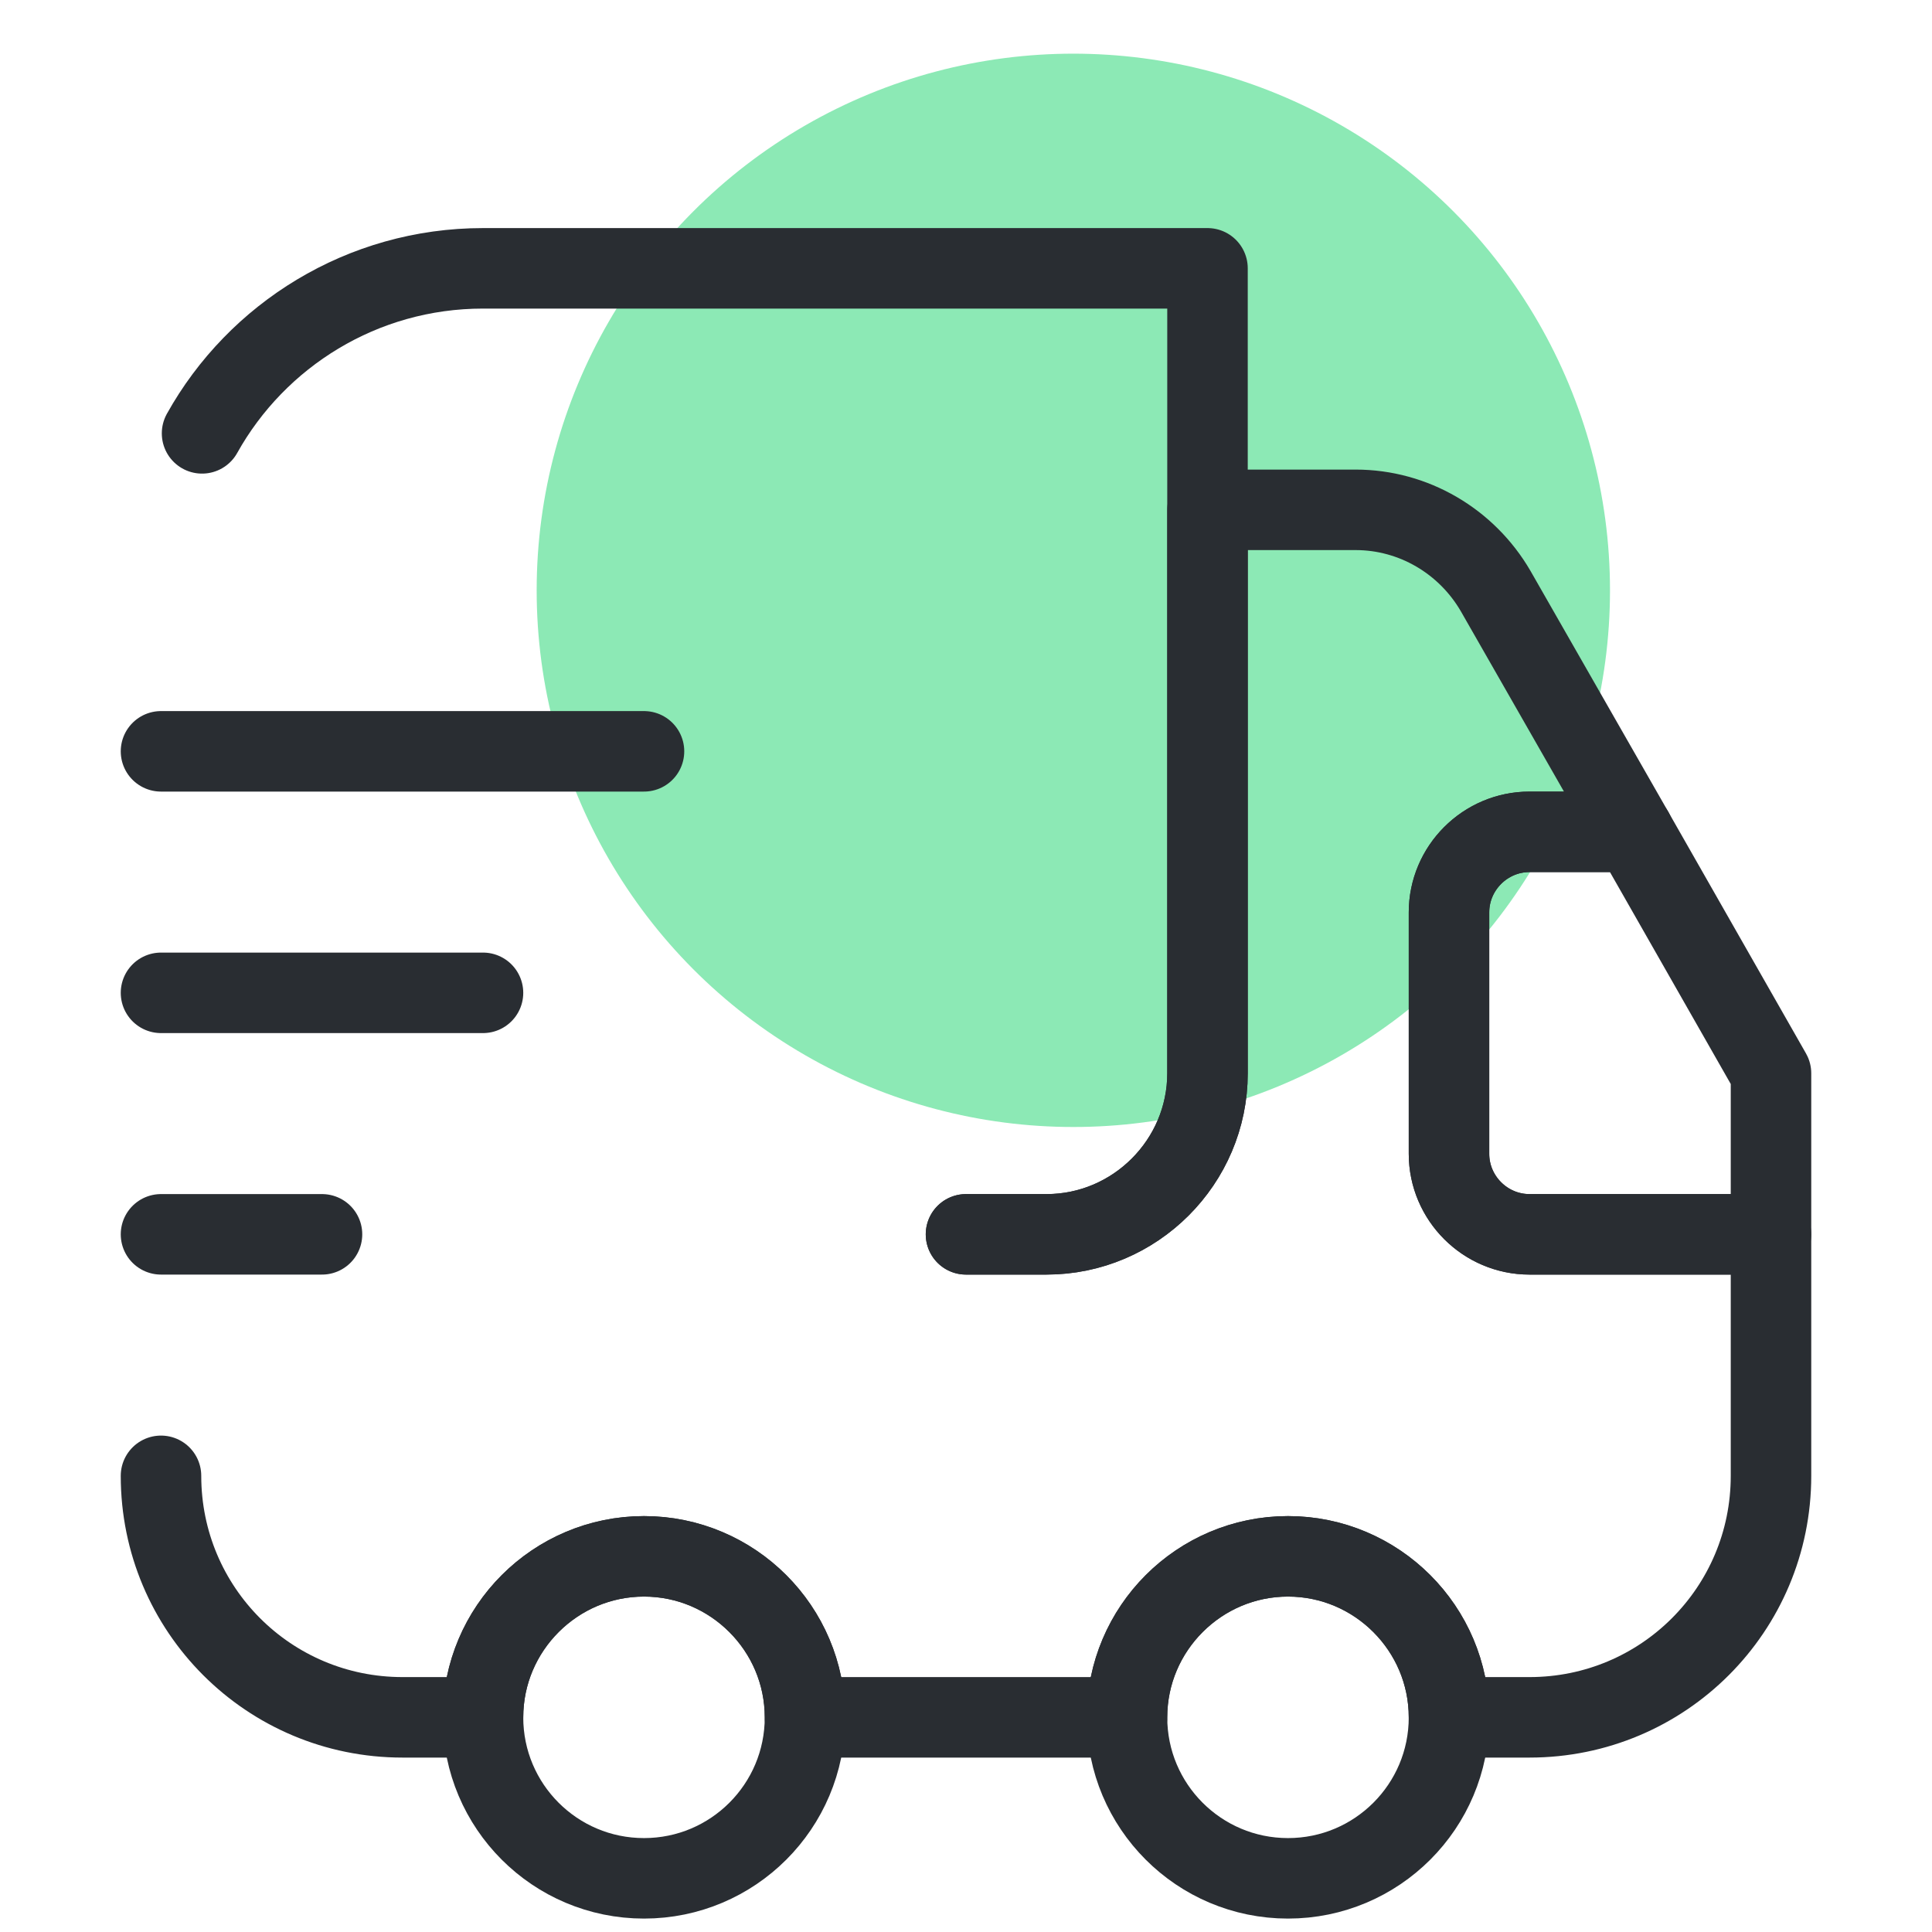 <svg width="36" height="36" viewBox="0 0 36 36" fill="none" xmlns="http://www.w3.org/2000/svg">
<rect x="0" y="0" width="36" height="36" fill="#808080" stroke="none"/>
<g clip-path="url(#clip0_26_1772)">
<rect width="36" height="36" fill="white"/>
<circle cx="20" cy="11" r="10" fill="#8CE9B5"/>
<path d="M18 23H19.5C21.15 23 22.5 21.65 22.5 20V5H9C6.75 5 4.785 6.245 3.765 8.075" stroke="#292D32" stroke-width="1.5" stroke-linecap="round" stroke-linejoin="round"/>
<path d="M3 27.5C3 29.99 5.01 32 7.5 32H9C9 30.35 10.35 29 12 29C13.65 29 15 30.35 15 32H21C21 30.35 22.35 29 24 29C25.65 29 27 30.35 27 32H28.5C30.99 32 33 29.99 33 27.5V23H28.5C27.675 23 27 22.325 27 21.5V17C27 16.175 27.675 15.5 28.5 15.5H30.435L27.87 11.015C27.33 10.085 26.34 9.5 25.26 9.5H22.5V20C22.5 21.65 21.15 23 19.5 23H18" stroke="#292D32" stroke-width="1.5" stroke-linecap="round" stroke-linejoin="round"/>
<path d="M12 35C13.657 35 15 33.657 15 32C15 30.343 13.657 29 12 29C10.343 29 9 30.343 9 32C9 33.657 10.343 35 12 35Z" stroke="#292D32" stroke-width="1.5" stroke-linecap="round" stroke-linejoin="round"/>
<path d="M24 35C25.657 35 27 33.657 27 32C27 30.343 25.657 29 24 29C22.343 29 21 30.343 21 32C21 33.657 22.343 35 24 35Z" stroke="#292D32" stroke-width="1.5" stroke-linecap="round" stroke-linejoin="round"/>
<path d="M33 20V23H28.5C27.675 23 27 22.325 27 21.5V17C27 16.175 27.675 15.5 28.5 15.5H30.435L33 20Z" stroke="#292D32" stroke-width="1.5" stroke-linecap="round" stroke-linejoin="round"/>
<path d="M3 14H12" stroke="#292D32" stroke-width="1.5" stroke-linecap="round" stroke-linejoin="round"/>
<path d="M3 18.5H9" stroke="#292D32" stroke-width="1.5" stroke-linecap="round" stroke-linejoin="round"/>
<path d="M3 23H6" stroke="#292D32" stroke-width="1.5" stroke-linecap="round" stroke-linejoin="round"/>
</g>
<defs>
<clipPath id="clip0_26_1772">
<rect width="36" height="36" fill="white"/>
</clipPath>
</defs>
</svg>
